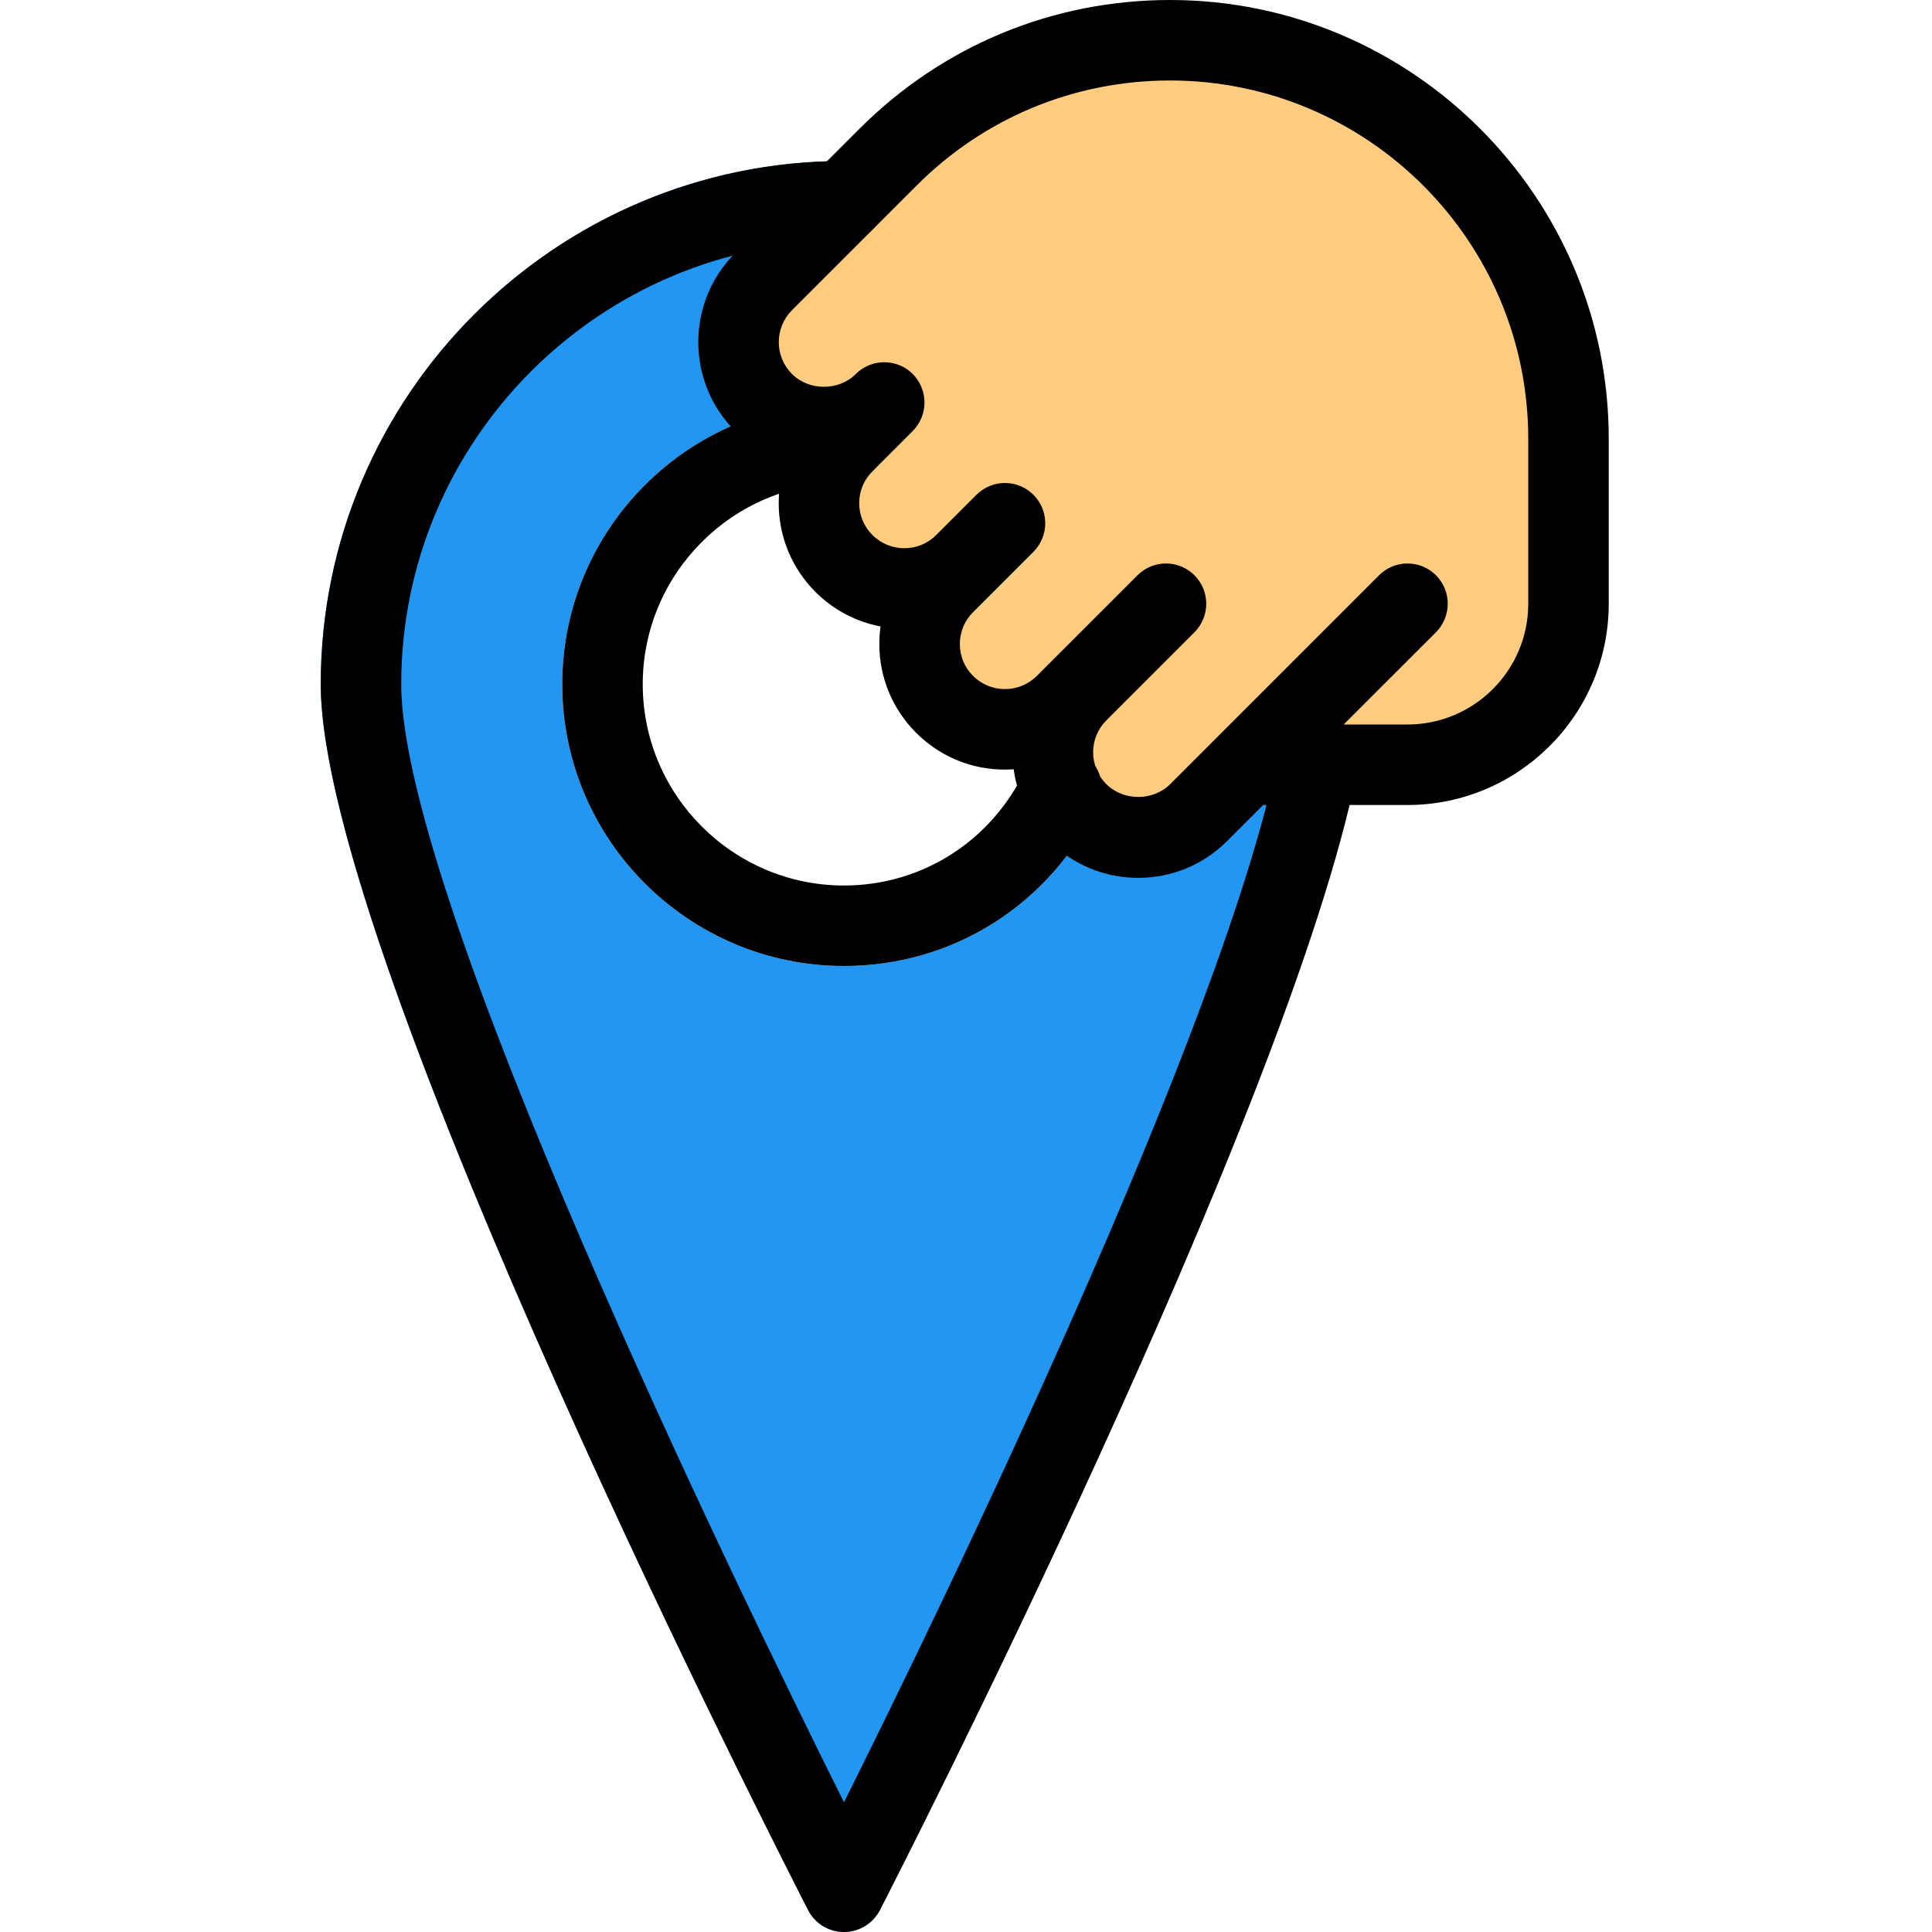 <svg height="512pt" viewBox="-85 0 512 512" width="512pt" xmlns="http://www.w3.org/2000/svg"><path d="m272.234 195.82-125.398-149.336c-2.023-2.43-5.012-3.816-8.168-3.816-76.461 0-138.668 62.207-138.668 138.664 0 72.449 123.902 314.605 129.172 324.887 1.836 3.543 5.484 5.781 9.496 5.781 3.988 0 7.656-2.238 9.492-5.781 4.414-8.598 108.289-211.605 126.355-301.441.641-3.176-.211-6.484-2.281-8.957zm-66.348 17.535c-12.543 26.305-38.312 42.645-67.219 42.645-41.176 0-74.668-33.492-74.668-74.668 0-41.172 33.492-74.664 74.668-74.664 3.668 0 7.082 1.875 9.023 4.969l57.598 91.434c1.965 3.094 2.176 6.977.598 10.285zm0 0" fill="#2196f3"/><path d="m330.668 116.266v43.734c0 23.465-19.203 42.668-42.668 42.668h-42.668l-12.586 12.586c-4.48 4.48-10.238 6.613-16 6.613-5.973 0-11.52-2.133-16-6.613-8.961-8.746-8.961-23.039 0-32l-4.055 4.055c-4.266 4.051-9.812 5.973-15.359 5.973-1.707 0-3.41-.215-5.117-.641-10.027-5.121-10.453-5.547-10.883-5.973-8.32-8.32-8.746-21.977-1.066-30.723l6.402-6.613c-4.27 4.27-10.242 6.613-16 6.613-1.707 0-3.414-.211-4.906-.637-9.816-4.91-10.453-5.336-11.094-5.977-8.535-8.531-8.746-22.613-.641-31.359l11.305-11.305c-4.266 4.266-10.238 6.613-16 6.613l-5.117-.641c-4.055-.855-7.895-2.988-10.883-5.973-8.746-8.746-8.746-23.254 0-32l33.066-33.066c19.84-19.84 46.723-30.934 74.668-30.934 58.242 0 105.602 47.359 105.602 105.598zm0 0" fill="#ffcc80"/><path d="m216.641 232.641c-8.898 0-17.258-3.457-23.551-9.75-5.207-5.207-8.473-11.84-9.453-19.027-9.344.68-18.773-2.582-25.855-9.664-6.273-6.273-9.75-14.637-9.75-23.531 0-1.578.105-3.117.32-4.652-6.312-1.215-12.352-4.246-17.238-9.129-6.27-6.293-9.746-14.656-9.746-23.555 0-3.797.617-7.488 1.832-10.965-4.906-1.555-9.535-4.289-13.418-8.168-12.969-12.973-12.969-34.113 0-47.086l33.066-33.066c21.973-21.949 51.18-34.047 82.219-34.047 64.105 0 116.266 52.16 116.266 116.266v43.734c0 29.398-23.934 53.332-53.332 53.332h-38.25l-9.559 9.559c-6.293 6.293-14.656 9.75-23.551 9.75zm14.91-65.09-23.359 23.359c-2.262 2.262-3.5 5.27-3.5 8.449s1.238 6.207 3.5 8.449c4.523 4.523 12.395 4.523 16.918 0l55.359-55.359c4.16-4.16 10.922-4.16 15.082 0 2.07 2.09 3.117 4.82 3.117 7.551s-1.047 5.461-3.117 7.551l-24.469 24.449h16.918c17.645 0 32-14.355 32-32v-43.734c0-52.352-42.582-94.934-94.934-94.934-25.344 0-49.195 9.879-67.113 27.797l-33.066 33.07c-4.672 4.672-4.672 12.242 0 16.914 4.52 4.523 12.395 4.523 16.914 0 4.16-4.16 10.926-4.16 15.086 0 2.066 2.094 3.113 4.824 3.113 7.555s-1.047 5.461-3.113 7.551l-10.668 10.668c-2.262 2.238-3.52 5.246-3.52 8.445 0 3.203 1.238 6.211 3.5 8.449 4.672 4.672 12.242 4.672 16.914 0l10.668-10.668c4.16-4.16 10.922-4.16 15.082 0 2.09 2.094 3.137 4.824 3.137 7.555s-1.047 5.461-3.113 7.551l-16 16c-2.262 2.238-3.52 5.246-3.52 8.449 0 3.199 1.234 6.207 3.496 8.445 4.672 4.672 12.246 4.672 16.918 0l26.668-26.664c4.16-4.16 10.922-4.16 15.082 0 2.09 2.09 3.137 4.82 3.137 7.551s-1.047 5.461-3.117 7.551zm0 0"/><path d="m138.668 512c-4.012 0-7.66-2.238-9.496-5.781-5.27-10.281-129.172-252.438-129.172-324.887 0-76.457 62.207-138.664 138.668-138.664 5.887 0 10.664 4.777 10.664 10.664 0 5.891-4.777 10.668-10.664 10.668-64.707 0-117.336 52.629-117.336 117.332 0 56.32 87.875 237.227 117.336 296.301 26.559-53.27 100.562-205.633 114.941-277.059 1.176-5.781 6.766-9.535 12.566-8.359 5.781 1.172 9.516 6.781 8.363 12.562-18.07 89.836-121.941 292.844-126.359 301.441-1.855 3.543-5.523 5.781-9.512 5.781zm0 0"/><path d="m138.668 256c-41.176 0-74.668-33.492-74.668-74.668 0-41.172 33.492-74.664 74.668-74.664 5.887 0 10.664 4.777 10.664 10.664 0 5.891-4.777 10.668-10.664 10.668-29.398 0-53.336 23.938-53.336 53.332 0 29.398 23.938 53.336 53.336 53.336 20.605 0 38.996-11.691 47.977-30.508 2.539-5.332 8.898-7.574 14.23-5.035 5.312 2.539 7.574 8.895 5.035 14.23-12.566 26.305-38.336 42.645-67.242 42.645zm0 0"/></svg>